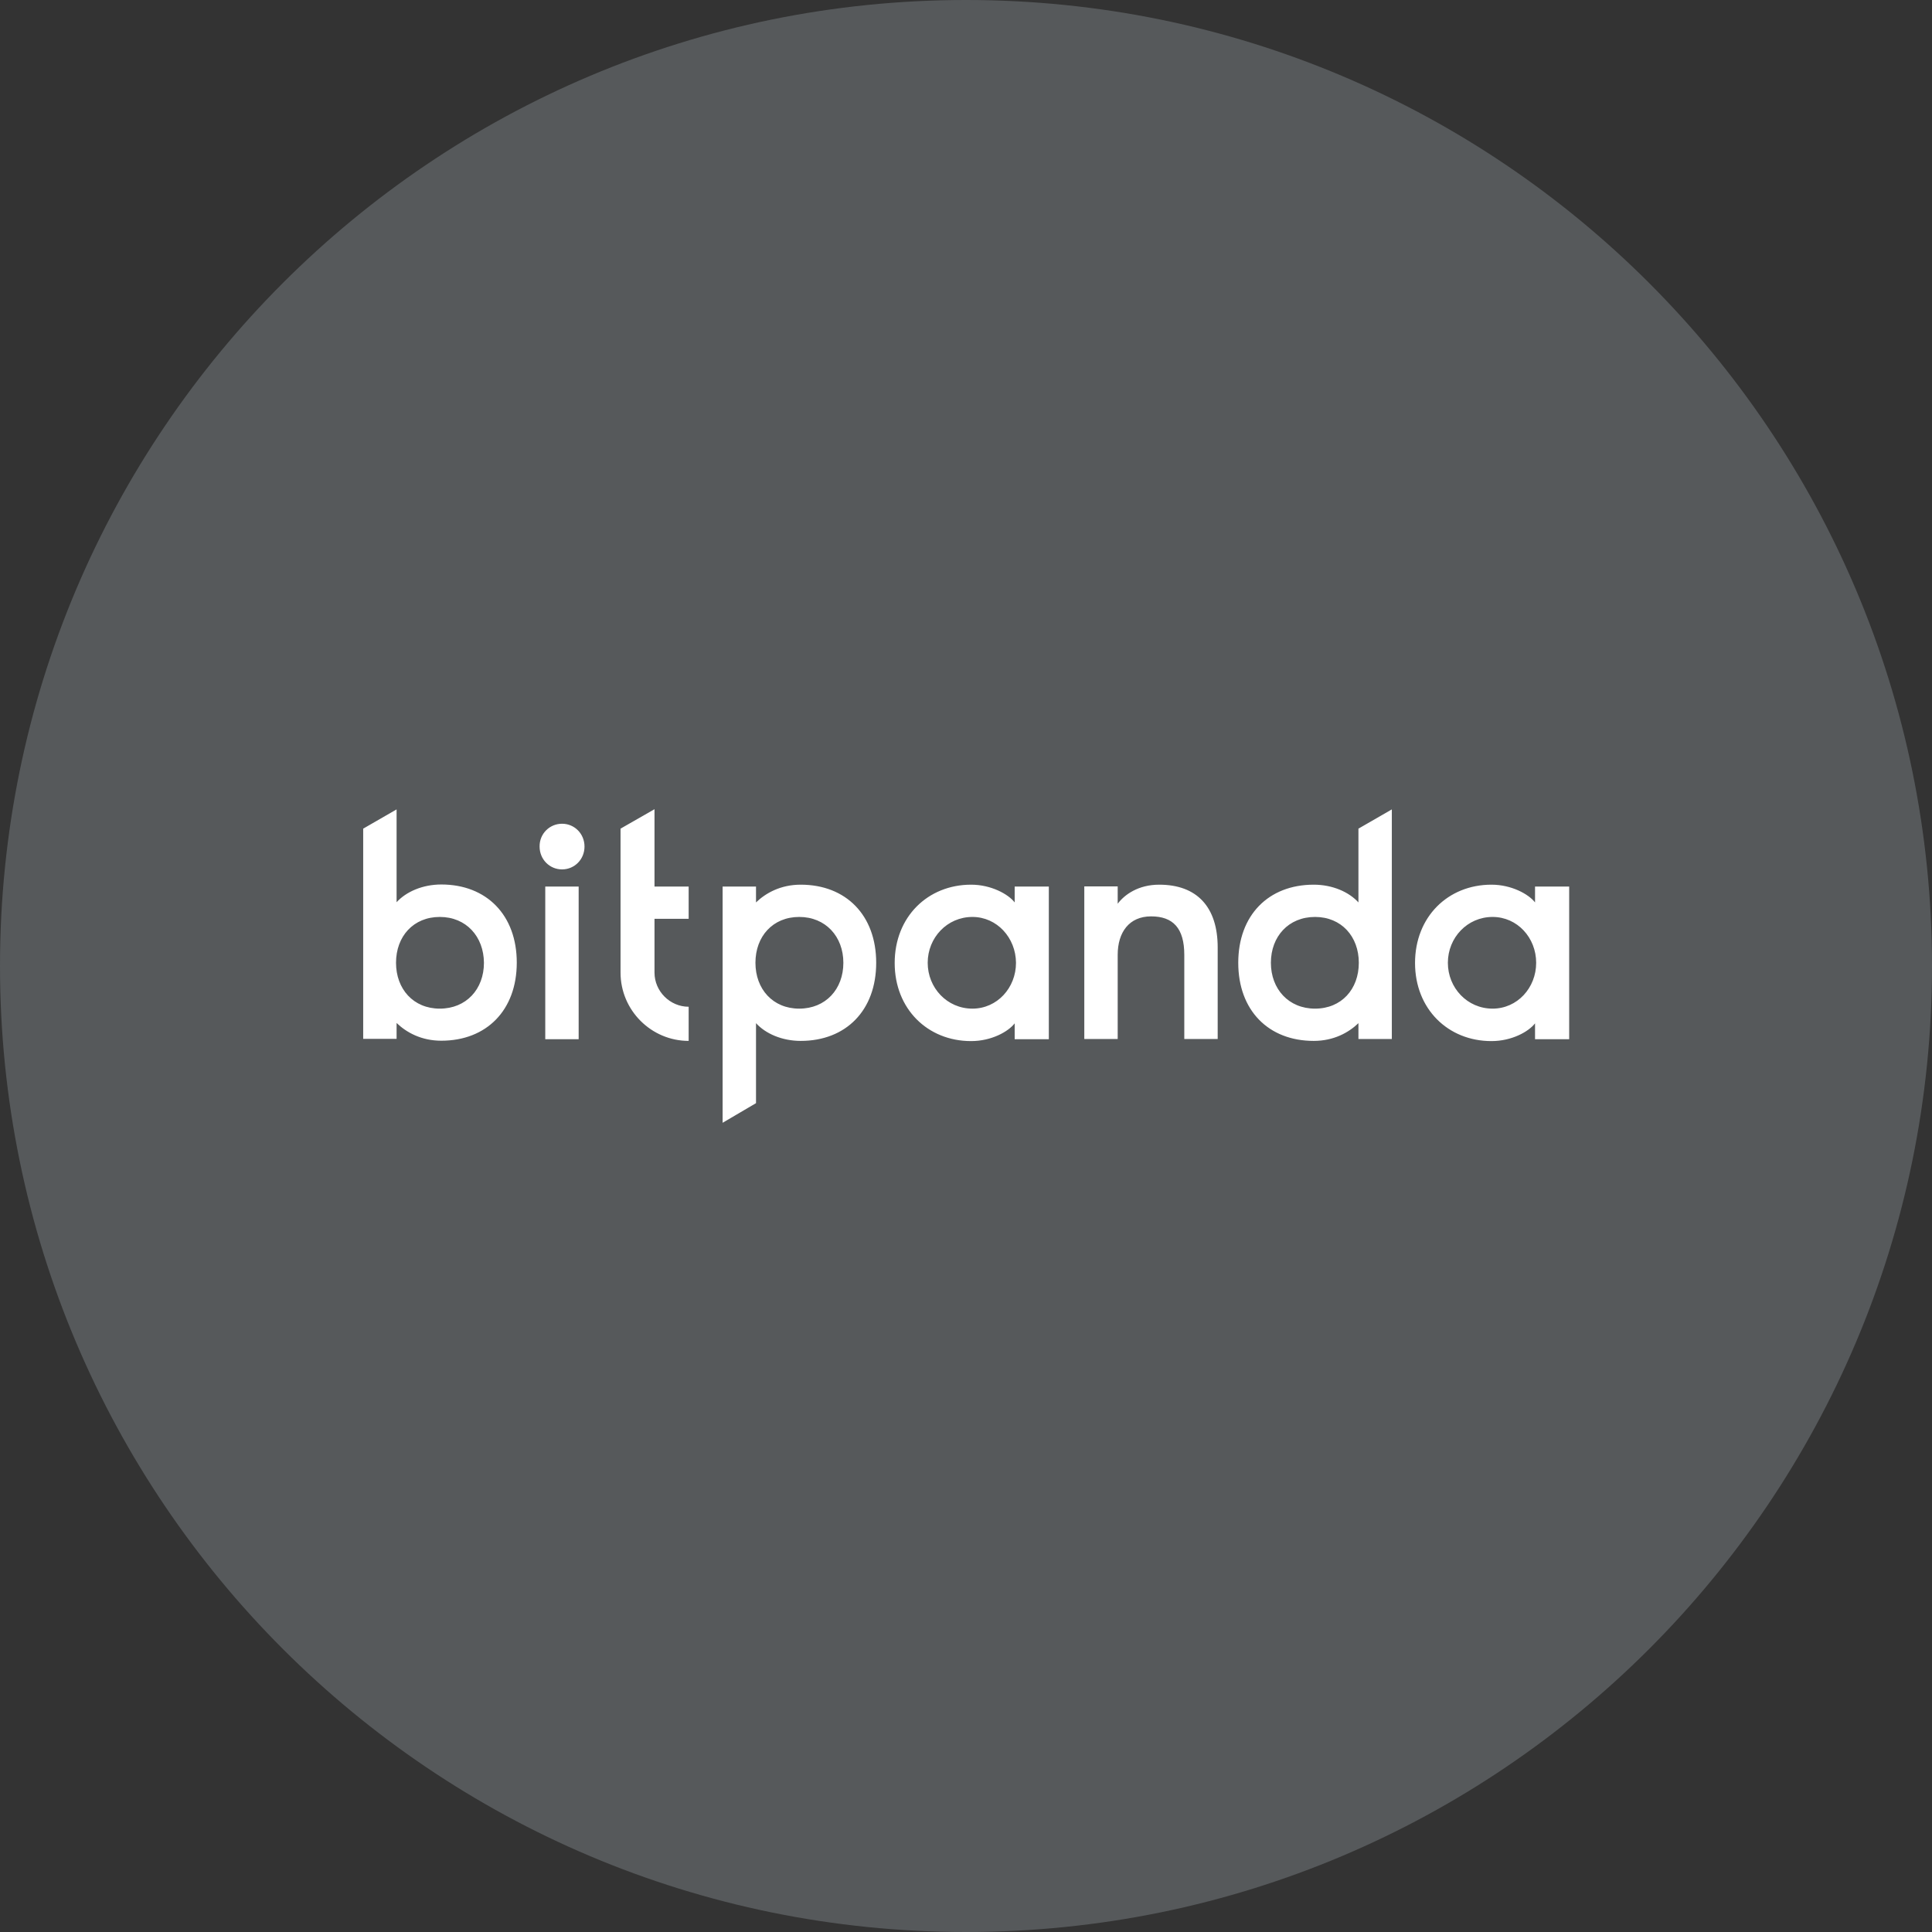 <svg width="1024" height="1024" viewBox="0 0 1024 1024" fill="none" xmlns="http://www.w3.org/2000/svg">
<rect x="0" y="0" width="1024" height="1024" fill="#333333" stroke="none"/>
<g clip-path="url(#clip0_3_488)">
<path d="M512 1024C794.77 1024 1024 794.77 1024 512C1024 229.23 794.77 0 512 0C229.23 0 0 229.23 0 512C0 794.77 229.23 1024 512 1024Z" fill="#56595B"/>
<path d="M424.4 468.898C448.4 468.898 464.4 485.098 464.4 510.298C464.4 535.498 448.4 551.698 424.4 551.698C414.4 551.698 405.7 547.798 400.7 542.298V584.698L383 595.098V469.898H400.7V478.298C405.9 473.298 413.8 468.898 424.4 468.898ZM210.2 428.998V478.198C215.2 472.698 223.9 468.798 233.9 468.798C257.9 468.798 273.9 484.998 273.9 510.198C273.9 535.398 257.9 551.598 233.9 551.598C223.3 551.598 215.4 547.198 210.2 542.198V550.598H192.5V439.198L210.2 428.998ZM346.9 428.898V469.898H365V486.998H346.9V515.498C346.9 525.398 355.1 533.598 365 533.598V551.698C345.2 551.698 328.9 535.498 328.9 515.498V439.198L346.9 428.898ZM514.7 468.898C525.3 468.898 534.4 473.898 537.8 478.298V469.898H555.9V550.798H537.8V542.398C534.4 546.798 525.5 551.798 514.7 551.798C491.6 551.798 474.2 534.698 474.2 510.398C474.2 485.998 491.7 468.898 514.7 468.898ZM737.7 428.998V550.698H720V542.298C714.8 547.298 706.9 551.698 696.3 551.698C672.3 551.698 656.3 535.498 656.3 510.298C656.3 485.098 672.3 468.898 696.3 468.898C706.3 468.898 715 472.798 720 478.298V439.198L737.7 428.998ZM790.5 468.898C801.1 468.898 810.2 473.898 813.6 478.298V469.898H831.7V550.798H813.6V542.398C810.2 546.798 801.3 551.798 790.5 551.798C767.4 551.798 750 534.698 750 510.398C750 485.998 767.4 468.898 790.5 468.898ZM306.7 469.898V550.798H289V469.898H306.7ZM614.4 468.898C634.4 468.898 645.4 480.698 645.4 502.198V550.698H627.7V506.098C627.7 491.898 621.7 485.698 610.1 485.698C598.5 485.698 592.4 494.098 592.4 506.098V550.698H574.7V469.798H592.4V478.998C596 474.198 603.3 468.898 614.4 468.898ZM233.1 485.998C219.1 485.998 209.9 496.298 209.9 510.298C209.9 524.198 219.1 534.598 233.1 534.598C247.1 534.598 256.5 524.298 256.5 510.298C256.4 496.398 247.1 485.998 233.1 485.998ZM423.6 485.998C409.6 485.998 400.4 496.298 400.4 510.298C400.4 524.198 409.6 534.598 423.6 534.598C437.6 534.598 447 524.298 447 510.298C447 496.398 437.6 485.998 423.6 485.998ZM515.4 485.998C502 485.998 491.7 496.998 491.7 510.298C491.7 523.598 502 534.598 515.4 534.598C528.5 534.598 538.5 523.598 538.5 510.298C538.4 496.998 528.4 485.998 515.4 485.998ZM697 485.998C683 485.998 673.6 496.298 673.6 510.298C673.6 524.198 683 534.598 697 534.598C711 534.598 720.2 524.298 720.2 510.298C720.2 496.398 711 485.998 697 485.998ZM791.1 485.998C777.7 485.998 767.4 496.998 767.4 510.298C767.4 523.598 777.7 534.598 791.1 534.598C804.2 534.598 814.2 523.598 814.2 510.298C814.2 496.998 804.2 485.998 791.1 485.998ZM297.9 436.598C304.5 436.598 309.8 441.898 309.8 448.698C309.8 455.498 304.5 460.798 297.9 460.798C291.3 460.798 286 455.498 286 448.698C285.9 441.898 291.3 436.598 297.9 436.598Z" fill="white"/>
</g>
<defs>
<clipPath id="clip0_3_488">
<rect width="1024" height="1024" fill="white"/>
</clipPath>
</defs>
</svg>
